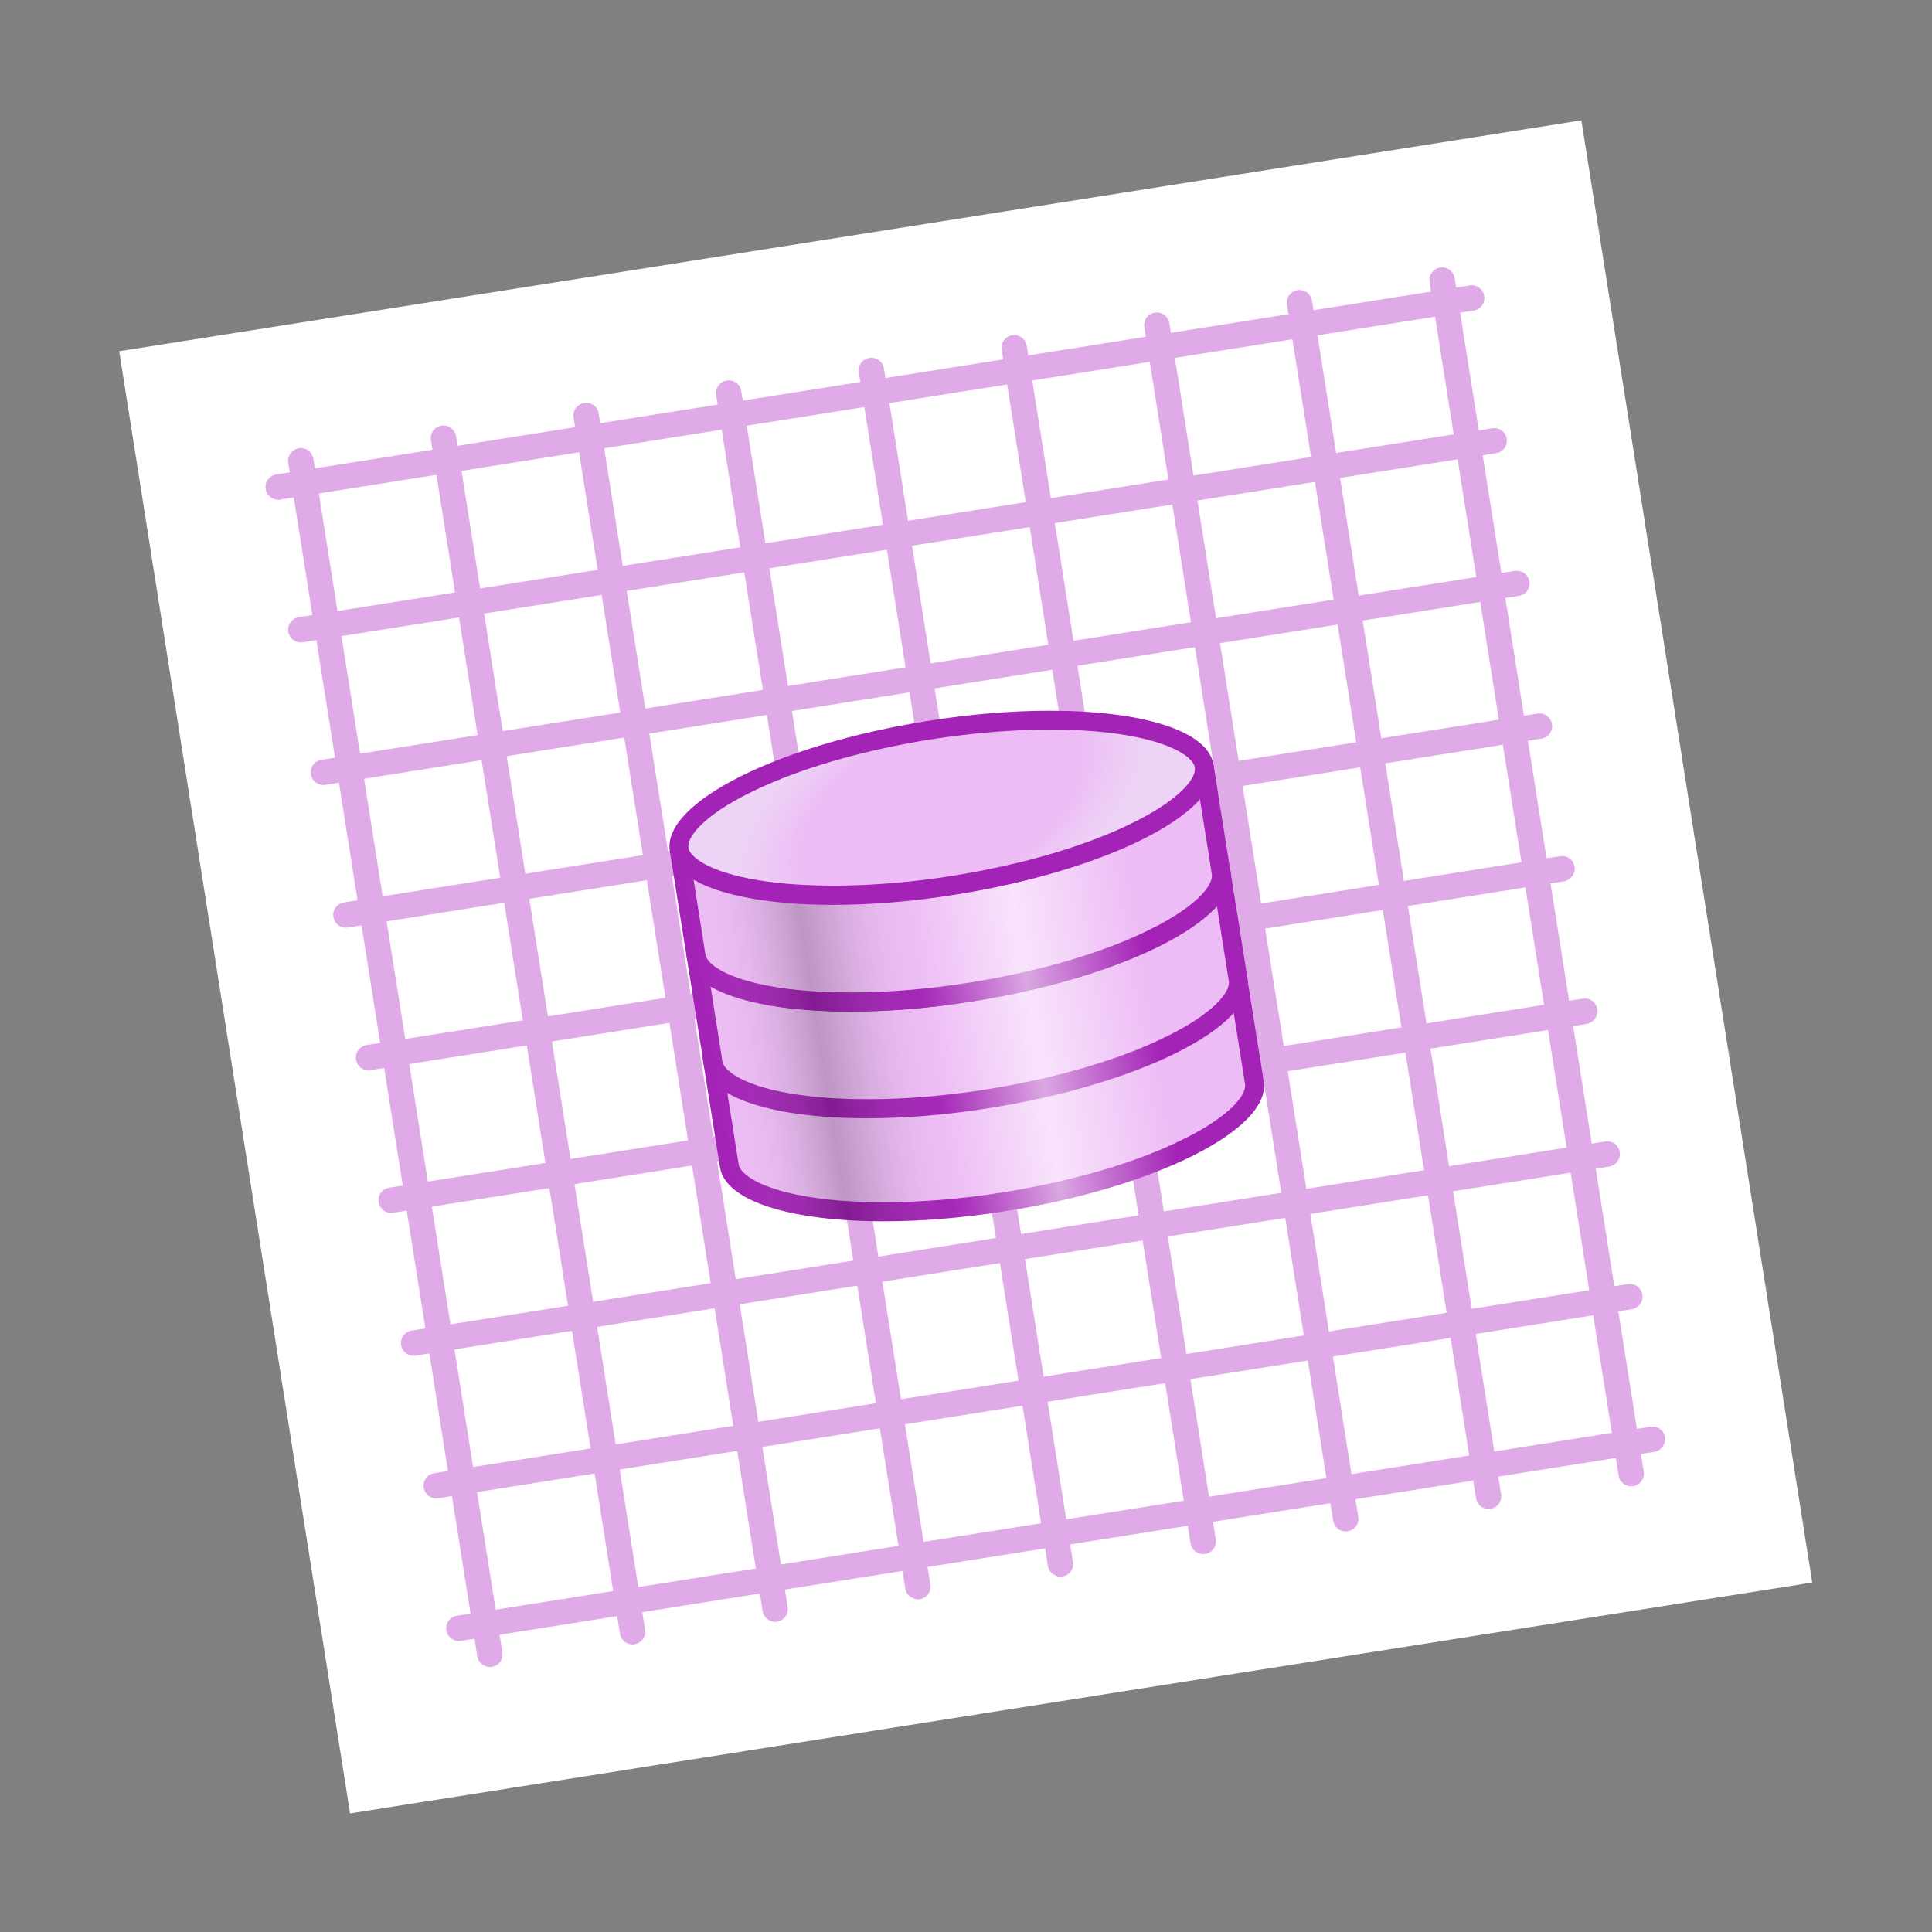 <?xml version="1.0" encoding="utf-8"?>
<!-- Generator: Adobe Illustrator 25.0.1, SVG Export Plug-In . SVG Version: 6.00 Build 0)  -->
<svg version="1.1" id="libre-base" xmlns="http://www.w3.org/2000/svg" xmlns:xlink="http://www.w3.org/1999/xlink" x="0px" y="0px"
	 viewBox="0 0 1024 1024" style="enable-background:new 0 0 1024 1024;" xml:space="preserve">
<rect x="0" y="0" width="1024" height="1024" fill="#808080" stroke="none"/>
<style type="text/css">
	.st0{fill:#FFFFFF;}
	.st1{opacity:0.5;}
	.st2{fill:#C254D2;}
	.st3{fill:#EDBBF5;}
	.st4{fill:#A323B6;}
	.st5{fill:url(#SVGID_1_);}
	.st6{clip-path:url(#SVGID_3_);}
	.st7{fill:url(#SVGID_4_);}
	.st8{fill:url(#SVGID_5_);}
</style>
<g>
	
		<rect x="119.7" y="119.9" transform="matrix(0.988 -0.156 0.156 0.988 -73.794 86.366)" class="st0" width="784.4" height="784.4"/>
	
		<rect x="149.5" y="150.1" transform="matrix(0.988 -0.156 0.156 0.988 -73.87 86.388)" class="st0" width="725" height="725"/>
</g>
<g class="st1">
	<path class="st2" d="M793,240.2L160.5,340.4c-3.7,0.6-7.1-1.9-7.7-5.6l0,0c-0.6-3.7,1.9-7.1,5.6-7.7L790.9,227
		c3.7-0.6,7.1,1.9,7.7,5.6l0,0C799.2,236.2,796.7,239.7,793,240.2z"/>
	<path class="st2" d="M781.1,164.6L148.5,264.8c-3.7,0.6-7.1-1.9-7.7-5.6l0,0c-0.6-3.7,1.9-7.1,5.6-7.7L779,151.3
		c3.7-0.6,7.1,1.9,7.7,5.6l0,0C787.2,160.6,784.7,164.1,781.1,164.6z"/>
	<path class="st2" d="M805,315.8L172.5,416c-3.7,0.6-7.1-1.9-7.7-5.6l0,0c-0.6-3.7,1.9-7.1,5.6-7.7l632.5-100.1
		c3.7-0.6,7.1,1.9,7.7,5.6l0,0C811.2,311.8,808.7,315.3,805,315.8z"/>
	<path class="st2" d="M817,391.5L184.4,491.6c-3.7,0.6-7.1-1.9-7.7-5.6l0,0c-0.6-3.7,1.9-7.1,5.6-7.7l632.6-100.1
		c3.7-0.6,7.1,1.9,7.7,5.6l0,0C823.2,387.4,820.7,390.9,817,391.5z"/>
	<path class="st2" d="M829,467.1L196.4,567.2c-3.7,0.6-7.1-1.9-7.7-5.6l0,0c-0.6-3.7,1.9-7.1,5.6-7.7l632.6-100.1
		c3.7-0.6,7.1,1.9,7.7,5.6l0,0C835.1,463,832.6,466.5,829,467.1z"/>
	<path class="st2" d="M840.9,542.7L208.4,642.8c-3.7,0.6-7.1-1.9-7.7-5.6l0,0c-0.6-3.7,1.9-7.1,5.6-7.7l632.6-100.2
		c3.7-0.6,7.1,1.9,7.7,5.6l0,0C847.1,538.6,844.6,542.1,840.9,542.7z"/>
	<path class="st2" d="M852.9,618.3L220.3,718.5c-3.7,0.6-7.1-1.9-7.7-5.6l0,0c-0.6-3.7,1.9-7.1,5.6-7.7L850.8,605
		c3.7-0.6,7.1,1.9,7.7,5.6l0,0C859.1,614.2,856.6,617.7,852.9,618.3z"/>
	<path class="st2" d="M864.9,693.9L232.3,794.1c-3.7,0.6-7.1-1.9-7.7-5.6l0,0c-0.6-3.7,1.9-7.1,5.6-7.7l632.6-100.2
		c3.7-0.6,7.1,1.9,7.7,5.6l0,0C871.1,689.8,868.6,693.3,864.9,693.9z"/>
	<path class="st2" d="M876.9,769.5L244.3,869.7c-3.7,0.6-7.1-1.9-7.7-5.6l0,0c-0.6-3.7,1.9-7.1,5.6-7.7l632.6-100.2
		c3.7-0.6,7.1,1.9,7.7,5.6l0,0C883,765.4,880.5,768.9,876.9,769.5z"/>
	<path class="st2" d="M782.3,794L682.1,161.5c-0.6-3.7,1.9-7.1,5.6-7.7l0,0c3.7-0.6,7.1,1.9,7.7,5.6L795.6,792
		c0.6,3.7-1.9,7.1-5.6,7.7l0,0C786.3,800.2,782.8,797.7,782.3,794z"/>
	<path class="st2" d="M857.9,782.1L757.7,149.5c-0.6-3.7,1.9-7.1,5.6-7.7l0,0c3.7-0.6,7.1,1.9,7.7,5.6L871.2,780
		c0.6,3.7-1.9,7.1-5.6,7.7l0,0C861.9,788.2,858.4,785.7,857.9,782.1z"/>
	<path class="st2" d="M706.6,806L606.5,173.4c-0.6-3.7,1.9-7.1,5.6-7.7l0,0c3.7-0.6,7.1,1.9,7.7,5.6l100.1,632.6
		c0.6,3.7-1.9,7.1-5.6,7.7l0,0C710.7,812.2,707.2,809.7,706.6,806z"/>
	<path class="st2" d="M631,818L530.9,185.4c-0.6-3.7,1.9-7.1,5.6-7.7l0,0c3.7-0.6,7.1,1.9,7.7,5.6l100.2,632.6
		c0.6,3.7-1.9,7.1-5.6,7.7l0,0C635.1,824.2,631.6,821.7,631,818z"/>
	<path class="st2" d="M555.4,830L455.2,197.4c-0.6-3.7,1.9-7.1,5.6-7.7l0,0c3.7-0.6,7.1,1.9,7.7,5.6l100.2,632.6
		c0.6,3.7-1.9,7.1-5.6,7.7l0,0C559.5,836.1,556,833.6,555.4,830z"/>
	<path class="st2" d="M479.8,841.9L379.6,209.4c-0.6-3.7,1.9-7.1,5.6-7.7l0,0c3.7-0.6,7.1,1.9,7.7,5.6l100.2,632.6
		c0.6,3.7-1.9,7.1-5.6,7.7l0,0C483.9,848.1,480.4,845.6,479.8,841.9z"/>
	<path class="st2" d="M404.2,853.9L304,221.3c-0.6-3.7,1.9-7.1,5.6-7.7l0,0c3.7-0.6,7.1,1.9,7.7,5.6l100.2,632.6
		c0.6,3.7-1.9,7.1-5.6,7.7l0,0C408.3,860.1,404.8,857.6,404.2,853.9z"/>
	<path class="st2" d="M328.6,865.9L228.4,233.3c-0.6-3.7,1.9-7.1,5.6-7.7l0,0c3.7-0.6,7.1,1.9,7.7,5.6l100.2,632.6
		c0.6,3.7-1.9,7.1-5.6,7.7l0,0C332.7,872.1,329.2,869.6,328.6,865.9z"/>
	<path class="st2" d="M253,877.9L152.8,245.3c-0.6-3.7,1.9-7.1,5.6-7.7l0,0c3.7-0.6,7.1,1.9,7.7,5.6l100.2,632.6
		c0.6,3.7-1.9,7.1-5.6,7.7l0,0C257,884,253.6,881.5,253,877.9z"/>
</g>
<g>
	<g>
		<path class="st3" d="M468.3,642.3c-53.8,0-79.8-12.2-81.8-24.3l-8.2-51.6l278.3-44.1l8.2,51.6c3.1,19.4-50.6,50.1-132.7,63.1
			C510,640.5,488.5,642.3,468.3,642.3C468.3,642.3,468.3,642.3,468.3,642.3z"/>
		<path class="st4" d="M652.5,527.9l7.4,46.7c0.9,5.9-8.5,17.1-31.7,28.7c-24.9,12.6-59.3,22.7-96.8,28.7
			c-21.9,3.5-43.2,5.2-63.1,5.2c-23.3,0-43.1-2.4-57.5-7c-13.4-4.3-18.8-9.6-19.3-13.1l-7.4-46.7L652.5,527.9 M660.8,516.5
			l-288.2,45.6l9,56.6c2.9,18.1,38,28.6,86.7,28.6c19.8,0,41.7-1.7,64.7-5.4c79.6-12.6,140.8-43.4,136.8-68.8L660.8,516.5
			L660.8,516.5z"/>
	</g>
	<g>
		<path class="st3" d="M459.3,585.7c-53.8,0-79.8-12.2-81.8-24.3c-1.5-9.7,11.3-22.4,34.4-34c25.4-12.8,60.3-23.1,98.3-29.1
			c22.2-3.5,43.7-5.3,63.9-5.3c53.8,0,79.8,12.2,81.8,24.3c1.5,9.7-11.3,22.4-34.4,34c-25.4,12.8-60.3,23.1-98.3,29.1
			C501.1,583.9,479.6,585.7,459.3,585.7z"/>
		<path class="st4" d="M574.2,497.9c23.3,0,43.1,2.4,57.5,7c13.4,4.3,18.8,9.6,19.3,13.1c0.9,5.9-8.5,17.1-31.7,28.7
			c-24.9,12.6-59.3,22.7-96.8,28.7c-21.9,3.5-43.2,5.2-63.1,5.2c-23.3,0-43.1-2.4-57.5-7c-13.4-4.3-18.8-9.6-19.3-13.1
			c-0.9-5.9,8.5-17.1,31.7-28.7c24.9-12.6,59.3-22.7,96.8-28.7C533,499.7,554.2,497.9,574.2,497.9L574.2,497.9 M574.1,487.9
			c-19.7,0-41.7,1.7-64.7,5.4c-79.6,12.6-140.8,43.4-136.8,68.8c2.9,18.1,38,28.6,86.7,28.6c19.7,0,41.7-1.7,64.7-5.4
			c79.6-12.6,140.8-43.4,136.8-68.8C658,498.4,622.8,487.9,574.1,487.9L574.1,487.9z"/>
	</g>
	<g>
		<path class="st3" d="M459.6,587.6c-53.8,0-79.8-12.2-81.8-24.3l-8.2-51.6L648,467.6l8.2,51.6c3.1,19.4-50.6,50.1-132.7,63.1
			C501.4,585.8,479.9,587.6,459.6,587.6C459.7,587.6,459.7,587.6,459.6,587.6z"/>
		<path class="st4" d="M643.9,473.3l7.4,46.7c0.9,5.9-8.5,17.1-31.7,28.7c-24.9,12.6-59.3,22.7-96.8,28.7
			c-21.9,3.5-43.2,5.2-63.1,5.2c-23.3,0-43.1-2.4-57.5-7c-13.4-4.3-18.8-9.6-19.3-13.1l-7.4-46.7L643.9,473.3 M652.2,461.8
			L364,507.5l9,56.6c2.9,18.1,38,28.6,86.7,28.6c19.8,0,41.7-1.7,64.7-5.4c79.6-12.6,140.8-43.4,136.8-68.8L652.2,461.8L652.2,461.8
			z"/>
	</g>
	<g>
		<path class="st3" d="M450.7,531c-53.8,0-79.8-12.2-81.8-24.3c-1.5-9.7,11.3-22.4,34.4-34c25.4-12.8,60.3-23.1,98.3-29.1
			c22.2-3.5,43.7-5.3,63.9-5.3c53.8,0,79.8,12.2,81.8,24.3c3.1,19.4-50.6,50.1-132.7,63.1C492.4,529.3,470.9,531,450.7,531z"/>
		<path class="st4" d="M565.5,443.3c23.3,0,43.1,2.4,57.5,7c13.4,4.3,18.8,9.6,19.3,13.1c0.9,5.9-8.5,17.1-31.7,28.7
			c-24.9,12.6-59.3,22.7-96.8,28.7c-21.9,3.5-43.2,5.2-63.1,5.2c-23.3,0-43.1-2.4-57.5-7c-13.4-4.3-18.8-9.6-19.3-13.1
			c-0.9-5.9,8.5-17.1,31.7-28.7c24.9-12.6,59.3-22.7,96.8-28.7C524.3,445,545.5,443.3,565.5,443.3L565.5,443.3 M565.5,433.3
			c-19.7,0-41.7,1.7-64.7,5.4C421.2,451.2,360,482.1,364,507.5c2.9,18.1,38,28.6,86.7,28.6c19.7,0,41.7-1.7,64.7-5.4
			c79.6-12.6,140.8-43.4,136.8-68.8C649.3,443.7,614.2,433.3,565.5,433.3L565.5,433.3z"/>
	</g>
	<g>
		<path class="st3" d="M450.7,531.1c-53.8,0-79.8-12.2-81.8-24.3l-8.2-51.6L639.1,411l8.2,51.6c1.5,9.7-11.3,22.4-34.4,34
			c-25.4,12.8-60.3,23.1-98.3,29.1C492.4,529.3,470.9,531.1,450.7,531.1C450.7,531.1,450.7,531.1,450.7,531.1z"/>
		<path class="st4" d="M634.9,416.7l7.4,46.7c0.9,5.9-8.5,17.1-31.7,28.7c-24.9,12.6-59.3,22.7-96.8,28.7
			c-21.9,3.5-43.2,5.2-63.1,5.2c-23.3,0-43.1-2.4-57.5-7c-13.4-4.3-18.8-9.6-19.3-13.1l-7.4-46.7L634.9,416.7 M643.2,405.3L355,451
			l9,56.6c2.9,18.1,38,28.6,86.7,28.6c19.8,0,41.7-1.7,64.7-5.4c79.6-12.6,140.8-43.4,136.8-68.8L643.2,405.3L643.2,405.3z"/>
	</g>
	<g>
		
			<radialGradient id="SVGID_1_" cx="512.5" cy="400.315" r="232.179" gradientTransform="matrix(-0.641 0.344 -0.178 -0.356 898.63 394.117)" gradientUnits="userSpaceOnUse">
			<stop  offset="0.473" style="stop-color:#EDBBF5"/>
			<stop  offset="0.582" style="stop-color:#EDC8F5"/>
			<stop  offset="0.709" style="stop-color:#EDD3F5"/>
		</radialGradient>
		<path class="st5" d="M441.7,474.5c-53.8,0-79.8-12.2-81.8-24.3c-3.1-19.4,50.6-50.1,132.7-63.1c22.2-3.5,43.7-5.3,63.9-5.3
			c53.8,0,79.8,12.2,81.8,24.3c3.1,19.4-50.6,50.1-132.7,63.1C483.4,472.7,461.9,474.5,441.7,474.5z"/>
		<path class="st4" d="M556.5,386.7c23.3,0,43.1,2.4,57.5,7c13.4,4.3,18.8,9.6,19.3,13.1c0.9,5.9-8.5,17.1-31.7,28.7
			c-24.9,12.6-59.3,22.7-96.8,28.7c-21.9,3.5-43.2,5.2-63.1,5.2c-23.3,0-43.1-2.4-57.5-7c-13.4-4.3-18.8-9.6-19.3-13.1
			c-0.9-5.9,8.5-17.1,31.7-28.7c24.9-12.6,59.3-22.7,96.8-28.7C515.3,388.5,536.6,386.7,556.5,386.7L556.5,386.7 M556.5,376.7
			c-19.7,0-41.7,1.7-64.7,5.4C412.3,394.7,351,425.5,355,451c2.9,18.1,38,28.6,86.7,28.6c19.7,0,41.7-1.7,64.7-5.4
			c79.6-12.6,140.8-43.4,136.8-68.8C640.4,387.2,605.2,376.7,556.5,376.7L556.5,376.7z"/>
	</g>
</g>
<g>
	<defs>
		<path id="SVGID_2_" d="M506.4,474.2c-79.6,12.6-147.4,2.2-151.4-23.2h0l9,56.5l0,0l8.7,54.6l0.3,1.9l8.7,54.7
			c4,25.4,71.8,35.8,151.4,23.2s140.8-43.4,136.8-68.8l-8.7-54.7l-0.3-1.9l-8.7-54.6l0,0l-9-56.5C647.3,430.7,586,461.5,506.4,474.2
			z"/>
	</defs>
	<clipPath id="SVGID_3_">
		<use xlink:href="#SVGID_2_"  style="overflow:visible;"/>
	</clipPath>
	<g class="st6">
		
			<linearGradient id="SVGID_4_" gradientUnits="userSpaceOnUse" x1="474.377" y1="548.375" x2="642.617" y2="548.375" gradientTransform="matrix(0.715 -0.113 0.119 0.751 85.256 185.494)">
			<stop  offset="0" style="stop-color:#FFFFFF;stop-opacity:0"/>
			<stop  offset="0.446" style="stop-color:#FFFFFF;stop-opacity:0.566"/>
			<stop  offset="0.473" style="stop-color:#FFFFFF;stop-opacity:0.6"/>
			<stop  offset="1" style="stop-color:#FFFFFF;stop-opacity:0"/>
		</linearGradient>
		<polygon class="st7" points="628.9,645.5 508.7,664.5 470.4,422.7 590.6,403.7 		"/>
	</g>
	<g class="st6">
		
			<linearGradient id="SVGID_5_" gradientUnits="userSpaceOnUse" x1="317.74" y1="543.877" x2="485.98" y2="543.877" gradientTransform="matrix(0.715 -0.113 0.119 0.751 85.256 185.494)">
			<stop  offset="0" style="stop-color:#FFFFFF;stop-opacity:0"/>
			<stop  offset="0.473" style="stop-color:#000000;stop-opacity:0.2"/>
			<stop  offset="0.521" style="stop-color:#0D0D0D;stop-opacity:0.182"/>
			<stop  offset="0.61" style="stop-color:#313131;stop-opacity:0.148"/>
			<stop  offset="0.732" style="stop-color:#6B6B6B;stop-opacity:0.102"/>
			<stop  offset="0.879" style="stop-color:#B9B9B9;stop-opacity:4.604921e-02"/>
			<stop  offset="1" style="stop-color:#FFFFFF;stop-opacity:0"/>
		</linearGradient>
		<polygon class="st8" points="516.4,659.9 396.2,678.9 357.9,437.1 478.1,418 		"/>
	</g>
</g>
</svg>
